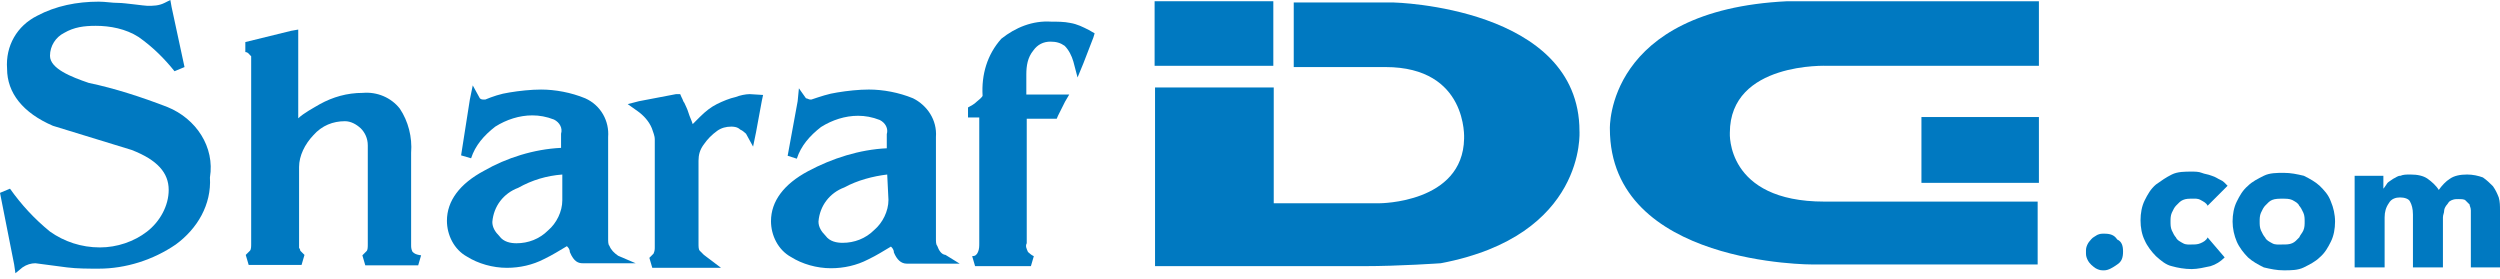 <svg width="224" height="25" viewBox="0 0 224 25" fill="none" xmlns="http://www.w3.org/2000/svg">
<path d="M15.003 9.591C12.689 8.696 10.263 7.912 7.949 7.427C6.419 6.904 4.479 6.158 4.479 5.001C4.479 4.105 5.001 3.322 5.747 2.948C6.643 2.426 7.539 2.314 8.584 2.314C9.853 2.314 11.271 2.575 12.428 3.322C13.697 4.217 14.742 5.262 15.637 6.382L16.533 6.009L15.376 0.634L15.264 0L14.742 0.261C14.219 0.522 13.734 0.522 13.212 0.522C12.95 0.522 11.159 0.261 10.636 0.261C10.002 0.261 9.48 0.149 8.845 0.149C6.904 0.149 5.001 0.522 3.322 1.418C1.53 2.314 0.485 4.105 0.634 6.158C0.634 8.323 2.053 10.114 4.74 11.271L11.793 13.435C14.107 14.331 15.115 15.488 15.115 17.018C15.115 18.436 14.331 19.855 13.174 20.75C12.017 21.646 10.487 22.169 8.957 22.169C7.278 22.169 5.747 21.646 4.479 20.75C3.06 19.593 1.903 18.325 0.896 16.906L0 17.28L1.269 23.699L1.381 24.483L2.015 23.96C2.389 23.699 2.799 23.587 3.172 23.587L6.009 23.96C6.904 24.072 7.949 24.072 8.845 24.072C11.271 24.072 13.734 23.288 15.749 21.907C17.69 20.489 18.959 18.325 18.81 15.899C19.258 13.174 17.578 10.636 15.003 9.591Z" fill="#0079C1"/>
<path d="M36.948 22.541C36.836 22.28 36.836 22.168 36.836 21.907V13.696C36.948 12.278 36.575 10.86 35.828 9.74C35.044 8.733 33.776 8.21 32.507 8.322C31.088 8.322 29.819 8.695 28.663 9.33C28.028 9.703 27.244 10.114 26.722 10.599V2.649L26.087 2.761L21.982 3.769V4.665C22.243 4.665 22.355 4.926 22.505 5.038C22.505 5.299 22.505 5.411 22.505 5.672V21.832C22.505 22.094 22.505 22.355 22.393 22.467C22.281 22.579 22.131 22.728 22.019 22.84L22.281 23.736H27.02L27.282 22.84C27.17 22.728 27.02 22.579 26.908 22.467C26.908 22.355 26.797 22.206 26.797 22.206V14.965C26.797 13.958 27.319 12.913 28.065 12.129C28.849 11.233 29.857 10.86 30.902 10.86C31.424 10.86 31.909 11.121 32.32 11.495C32.693 11.868 32.954 12.39 32.954 13.025V21.87C32.954 22.131 32.954 22.392 32.842 22.504C32.73 22.616 32.581 22.765 32.469 22.877L32.73 23.773H37.47L37.731 22.877C37.172 22.803 37.06 22.653 36.948 22.541Z" fill="#0079C1"/>
<path d="M55.384 22.915C55.011 22.654 54.75 22.393 54.6 22.019C54.489 21.907 54.489 21.646 54.489 21.385C54.489 21.124 54.489 20.863 54.489 20.601V12.279C54.6 10.861 53.854 9.442 52.436 8.808C51.167 8.285 49.749 8.024 48.48 8.024C47.584 8.024 46.539 8.136 45.644 8.285C44.86 8.397 44.113 8.659 43.479 8.92H43.367C43.255 8.92 43.106 8.92 42.994 8.808L42.359 7.651L42.098 8.92L41.314 13.921L42.21 14.182C42.583 13.025 43.367 12.129 44.375 11.346C45.382 10.711 46.539 10.338 47.696 10.338C48.331 10.338 48.965 10.45 49.637 10.711C50.159 10.972 50.421 11.495 50.271 11.98V13.249C47.845 13.361 45.382 14.145 43.367 15.302C41.202 16.459 40.045 17.989 40.045 19.78C40.045 21.049 40.68 22.355 41.837 22.99C42.844 23.624 44.151 23.997 45.42 23.997C46.577 23.997 47.733 23.736 48.741 23.214C49.525 22.84 50.159 22.43 50.794 22.057C50.906 22.169 51.055 22.318 51.055 22.579C51.428 23.475 51.839 23.587 52.212 23.587H56.952L55.384 22.915ZM50.383 15.637V17.951C50.383 18.959 49.861 20.004 49.114 20.639C48.331 21.422 47.323 21.796 46.278 21.796C45.755 21.796 45.121 21.683 44.748 21.161C44.375 20.788 44.113 20.377 44.113 19.892C44.225 18.474 45.121 17.317 46.427 16.832C47.696 16.123 48.965 15.749 50.383 15.637Z" fill="#0079C1"/>
<path d="M67.178 8.434C66.804 8.434 66.282 8.546 65.909 8.695C65.386 8.807 64.752 9.068 64.229 9.329C63.707 9.591 63.222 9.964 62.699 10.486C62.438 10.748 62.326 10.86 62.065 11.121C61.953 10.748 61.803 10.486 61.691 10.113C61.58 9.74 61.43 9.479 61.318 9.217C61.206 9.105 61.206 8.956 61.057 8.695L60.945 8.434H60.572L57.25 9.068L56.243 9.329L57.138 9.964C57.661 10.337 58.146 10.86 58.407 11.494C58.519 11.867 58.668 12.128 58.668 12.502C58.668 12.875 58.668 13.136 58.668 13.509V22.093C58.668 22.354 58.668 22.466 58.556 22.727C58.444 22.84 58.295 22.989 58.183 23.101L58.444 23.996H64.603L63.072 22.84C62.96 22.727 62.811 22.578 62.699 22.466C62.587 22.354 62.587 22.093 62.587 21.832V14.405C62.587 13.882 62.699 13.397 63.11 12.875C63.371 12.502 63.744 12.091 64.267 11.718C64.64 11.457 65.05 11.345 65.535 11.345C65.647 11.345 66.058 11.345 66.319 11.606C66.581 11.718 66.692 11.867 66.842 11.979L67.476 13.136L67.737 11.867L68.26 9.031L68.372 8.508L67.178 8.434Z" fill="#0079C1"/>
<path d="M83.972 22.019C83.86 21.907 83.86 21.645 83.86 21.384C83.86 21.123 83.86 20.862 83.86 20.6V12.278C83.972 10.748 83.076 9.441 81.808 8.807C80.539 8.285 79.12 8.023 77.852 8.023C76.956 8.023 75.911 8.135 75.015 8.285C74.231 8.397 73.485 8.658 72.701 8.919H72.589C72.477 8.919 72.328 8.807 72.216 8.807L71.582 7.911L71.47 9.068L70.574 13.957L71.395 14.219C71.768 13.062 72.552 12.166 73.56 11.382C74.567 10.748 75.724 10.374 76.881 10.374C77.516 10.374 78.15 10.486 78.822 10.748C79.344 11.009 79.606 11.531 79.456 12.017V13.286C77.03 13.398 74.567 14.181 72.403 15.338C70.238 16.495 69.081 18.025 69.081 19.817C69.081 21.086 69.716 22.392 70.873 23.026C71.88 23.661 73.186 24.034 74.455 24.034C75.612 24.034 76.769 23.773 77.777 23.25C78.561 22.877 79.195 22.466 79.829 22.093C79.941 22.205 80.091 22.355 80.091 22.616C80.352 23.25 80.725 23.623 81.248 23.623H85.987L84.719 22.84C84.345 22.802 84.121 22.429 83.972 22.019ZM79.606 17.913C79.606 18.921 79.083 19.966 78.337 20.6C77.553 21.384 76.545 21.757 75.5 21.757C74.978 21.757 74.343 21.645 73.97 21.123C73.597 20.75 73.336 20.339 73.336 19.854C73.448 18.436 74.343 17.279 75.65 16.794C76.806 16.159 78.225 15.786 79.494 15.637L79.606 17.913ZM97.557 2.686C97.034 2.425 96.549 2.164 95.877 2.052C95.355 1.94 94.721 1.94 94.198 1.94C92.519 1.828 90.988 2.462 89.719 3.47C88.451 4.888 87.928 6.68 88.04 8.583C88.04 8.583 88.04 8.695 87.518 9.106C87.256 9.367 86.995 9.479 86.734 9.628V10.524H87.742V21.795C87.742 22.056 87.742 22.317 87.629 22.578C87.518 22.84 87.368 22.952 87.107 22.952L87.368 23.847H92.369L92.63 22.952C92.369 22.84 92.257 22.69 92.108 22.578C91.996 22.317 91.847 22.056 91.996 21.795V10.636H94.683L94.795 10.374L95.43 9.106L95.803 8.471H91.959V6.68C91.959 5.896 92.071 5.15 92.593 4.515C92.966 3.993 93.489 3.731 94.123 3.731C94.646 3.731 95.019 3.843 95.392 4.105C95.766 4.478 96.027 5 96.176 5.523L96.549 6.941L97.072 5.672L97.967 3.358L98.079 2.985L97.557 2.686Z" fill="#0079C1"/>
<path d="M114.09 0.111H103.453V5.896H114.09V0.111Z" fill="#0079C1"/>
<path d="M182.686 10.486H172.161V16.383H182.686V10.486Z" fill="#0079C1"/>
<path d="M141.521 11.755C141.521 0.596 124.876 0.223 124.876 0.223H115.919V6.008H124.129C131.556 6.008 131.183 12.427 131.183 12.427C131.071 18.212 123.607 18.212 123.607 18.212H114.127V7.837H103.491V23.847H122.189C125.398 23.847 129.093 23.586 129.093 23.586C142.155 21.123 141.521 11.755 141.521 11.755Z" fill="#0079C1"/>
<path d="M182.686 0.111V5.896H163.727C163.727 5.896 154.994 5.523 154.994 11.905C154.994 11.905 154.62 18.063 163.466 18.063H182.574V23.698H162.458C162.458 23.698 144.245 23.81 144.245 11.531C144.245 11.531 143.872 0.895 160.144 0.111H182.686Z" fill="#0079C1"/>
<path d="M190.225 22.542C190.225 23.064 190.113 23.438 189.702 23.699C189.329 23.96 188.918 24.221 188.545 24.221C188.284 24.221 188.172 24.221 187.911 24.109C187.65 23.997 187.538 23.848 187.388 23.736C187.276 23.624 187.127 23.475 187.015 23.214C186.903 22.952 186.903 22.84 186.903 22.579C186.903 22.318 186.903 22.206 187.015 21.945C187.127 21.683 187.276 21.572 187.388 21.422C187.5 21.273 187.761 21.161 187.911 21.049C188.172 20.937 188.284 20.937 188.545 20.937C189.068 20.937 189.441 21.049 189.702 21.459C190.113 21.646 190.225 22.019 190.225 22.542Z" fill="#0079C1"/>
<path d="M197.801 18.436C197.689 18.175 197.428 18.063 197.166 17.914C196.905 17.765 196.644 17.802 196.383 17.802C196.121 17.802 195.86 17.802 195.599 17.914C195.338 18.026 195.226 18.175 194.964 18.436C194.852 18.548 194.703 18.809 194.591 19.071C194.479 19.332 194.479 19.593 194.479 19.855C194.479 20.116 194.479 20.377 194.591 20.638C194.703 20.899 194.852 21.161 194.964 21.273C195.076 21.534 195.338 21.646 195.599 21.795C195.86 21.944 196.121 21.907 196.383 21.907C196.644 21.907 196.905 21.907 197.166 21.795C197.428 21.683 197.689 21.534 197.801 21.273L199.331 23.064C198.958 23.437 198.547 23.698 198.062 23.848C197.54 23.96 196.905 24.109 196.383 24.109C195.748 24.109 195.114 23.997 194.591 23.848C194.069 23.736 193.584 23.325 193.173 22.952C192.8 22.579 192.389 22.056 192.165 21.534C191.904 21.011 191.792 20.377 191.792 19.742C191.792 19.108 191.904 18.474 192.165 17.951C192.427 17.429 192.688 16.944 193.173 16.533C193.696 16.16 194.069 15.899 194.591 15.637C195.114 15.376 195.748 15.376 196.383 15.376C196.644 15.376 197.017 15.376 197.278 15.488C197.54 15.6 197.801 15.6 198.174 15.749C198.547 15.861 198.697 16.01 198.958 16.122C199.219 16.234 199.331 16.384 199.592 16.645L197.801 18.436Z" fill="#0079C1"/>
<path d="M209.221 19.854C209.221 20.489 209.109 21.123 208.848 21.646C208.587 22.168 208.325 22.653 207.84 23.064C207.467 23.437 206.944 23.698 206.422 23.96C205.899 24.221 205.265 24.221 204.631 24.221C203.996 24.221 203.474 24.109 202.839 23.96C202.317 23.698 201.831 23.437 201.421 23.064C201.048 22.691 200.637 22.168 200.413 21.646C200.189 21.123 200.04 20.489 200.04 19.854C200.04 19.22 200.152 18.585 200.413 18.063C200.674 17.54 200.936 17.055 201.421 16.645C201.794 16.271 202.317 16.01 202.839 15.749C203.362 15.488 203.996 15.488 204.631 15.488C205.265 15.488 205.787 15.6 206.422 15.749C206.944 16.01 207.43 16.271 207.84 16.645C208.213 17.018 208.624 17.428 208.848 18.063C209.072 18.585 209.221 19.22 209.221 19.854ZM206.497 19.854C206.497 19.593 206.497 19.332 206.385 19.071C206.273 18.809 206.123 18.548 206.011 18.436C205.899 18.175 205.638 18.063 205.377 17.914C205.116 17.802 204.854 17.802 204.481 17.802C204.22 17.802 203.847 17.802 203.586 17.914C203.324 18.026 203.212 18.175 202.951 18.436C202.839 18.548 202.69 18.809 202.578 19.071C202.466 19.332 202.466 19.593 202.466 19.854C202.466 20.116 202.466 20.377 202.578 20.638C202.69 20.899 202.839 21.161 202.951 21.273C203.063 21.534 203.324 21.646 203.586 21.795C203.847 21.944 204.108 21.907 204.481 21.907C204.854 21.907 205.116 21.907 205.377 21.795C205.638 21.683 205.75 21.534 206.011 21.273C206.123 21.011 206.273 20.899 206.385 20.638C206.497 20.377 206.497 20.116 206.497 19.854Z" fill="#0079C1"/>
<path d="M221.388 23.96V19.481C221.388 19.22 221.388 18.959 221.388 18.847C221.388 18.586 221.276 18.474 221.276 18.324C221.164 18.212 221.014 18.063 220.902 17.951C220.79 17.839 220.529 17.839 220.268 17.839C220.007 17.839 219.895 17.839 219.634 17.951C219.372 18.063 219.372 18.212 219.26 18.324C219.148 18.436 218.999 18.698 218.999 18.847C218.999 19.108 218.887 19.22 218.887 19.481V23.96H216.2V19.22C216.2 18.698 216.088 18.324 215.939 18.063C215.827 17.802 215.416 17.69 215.043 17.69C214.67 17.69 214.259 17.802 214.035 18.212C213.774 18.586 213.662 18.996 213.662 19.481V23.96H210.975V15.749H213.55V16.906C213.662 16.794 213.811 16.533 213.923 16.384C214.035 16.272 214.297 16.122 214.446 16.01C214.707 15.899 214.819 15.749 215.08 15.749C215.342 15.637 215.603 15.637 215.976 15.637C216.611 15.637 217.133 15.749 217.506 16.01C217.879 16.272 218.29 16.645 218.514 17.018C218.775 16.645 219.148 16.234 219.522 16.01C219.895 15.749 220.417 15.637 221.052 15.637C221.574 15.637 222.059 15.749 222.47 15.899C222.843 16.16 223.104 16.421 223.366 16.682C223.627 17.055 223.739 17.317 223.888 17.69C224 18.063 224 18.474 224 18.847V23.96H221.388Z" fill="#0079C1"/>
</svg>
